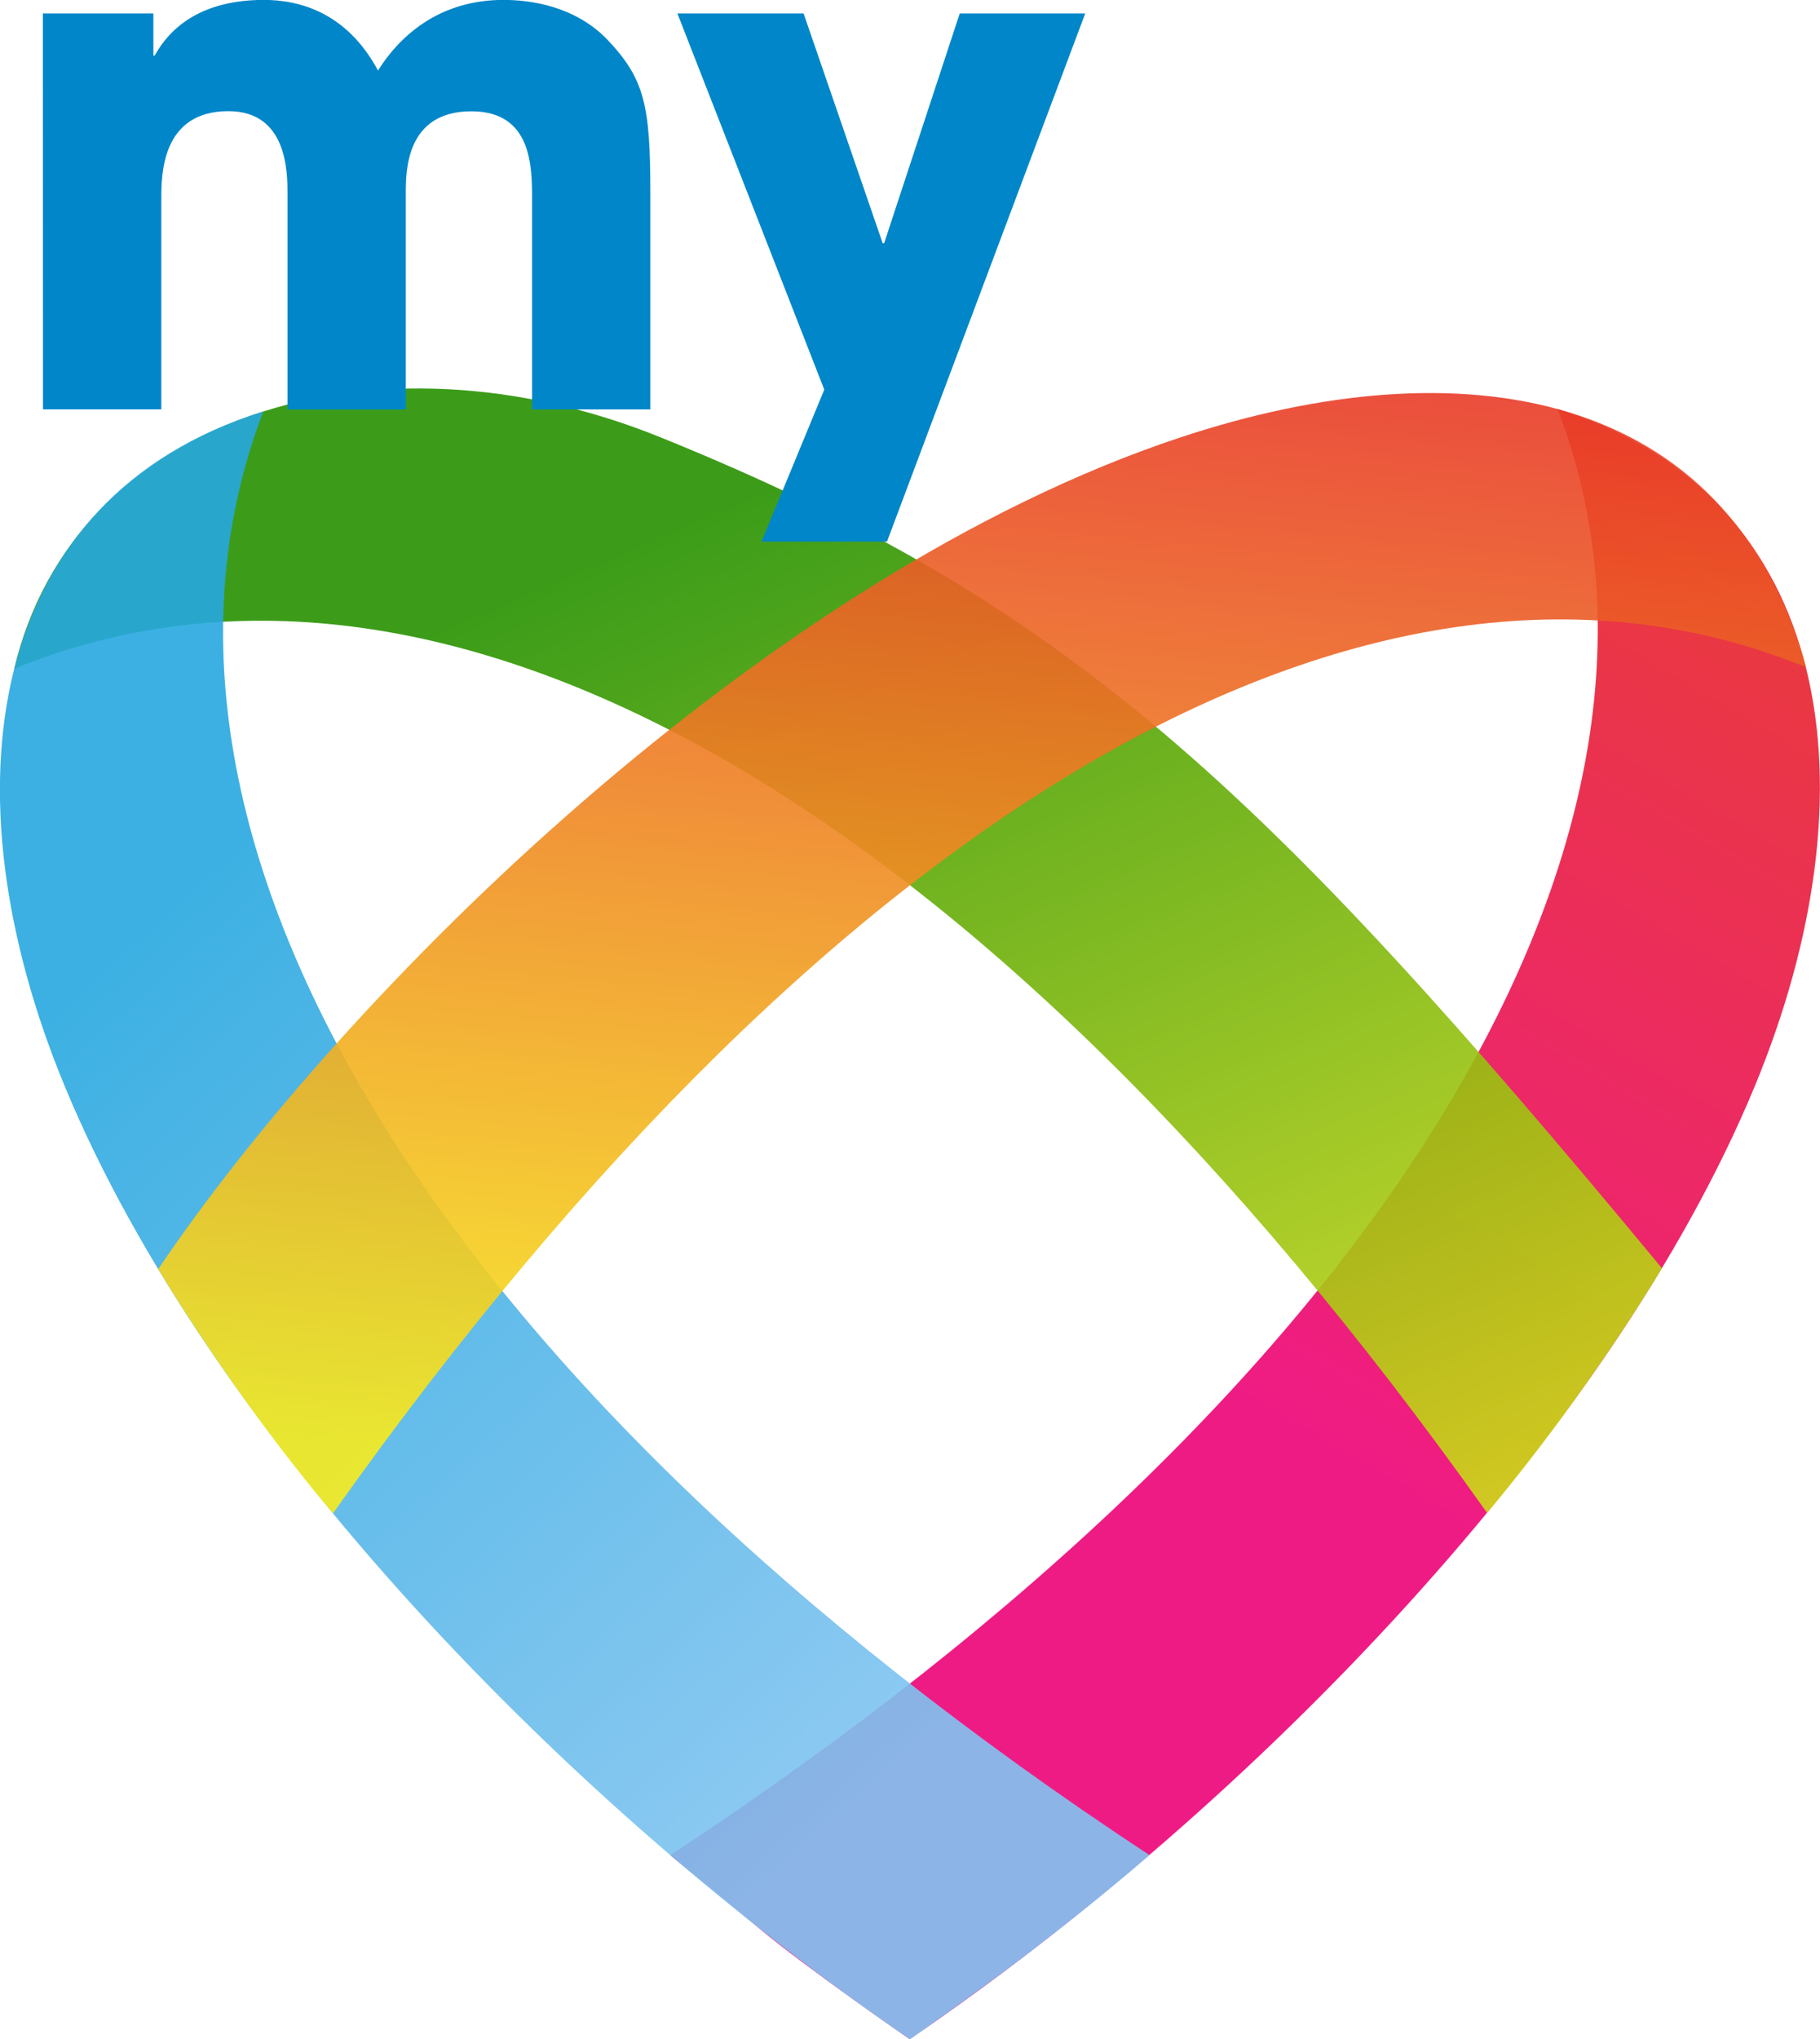 <svg id="Layer_1" data-name="Layer 1" xmlns="http://www.w3.org/2000/svg" xmlns:xlink="http://www.w3.org/1999/xlink" viewBox="0 0 600 671.86"><defs><style>.cls-1{fill:url(#linear-gradient);}.cls-2{fill:url(#linear-gradient-2);}.cls-3{fill:url(#linear-gradient-3);}.cls-4{fill:url(#linear-gradient-4);}.cls-5{fill:#0086c9;}</style><linearGradient id="linear-gradient" x1="1072.05" y1="719.26" x2="1236.29" y2="440.23" gradientUnits="userSpaceOnUse"><stop offset="0" stop-color="#ee0278" stop-opacity="0.9"/><stop offset="1" stop-color="#e72429" stop-opacity="0.9"/></linearGradient><linearGradient id="linear-gradient-2" x1="875.38" y1="429.27" x2="1072.81" y2="887.49" gradientUnits="userSpaceOnUse"><stop offset="0" stop-color="#279200" stop-opacity="0.9"/><stop offset="1" stop-color="#f8ec1d" stop-opacity="0.9"/></linearGradient><linearGradient id="linear-gradient-3" x1="727.77" y1="535.52" x2="981.93" y2="816.54" gradientUnits="userSpaceOnUse"><stop offset="0" stop-color="#27a8e0" stop-opacity="0.9"/><stop offset="1" stop-color="#83c5f1" stop-opacity="0.9"/></linearGradient><linearGradient id="linear-gradient-4" x1="967.23" y1="745.5" x2="1007.64" y2="318.75" gradientUnits="userSpaceOnUse"><stop offset="0" stop-color="#f8ec1d" stop-opacity="0.9"/><stop offset="1" stop-color="#e72429" stop-opacity="0.9"/></linearGradient></defs><title>my-virtuos-logo</title><path class="cls-1" d="M881,862.8c237.85-156.46,345.46-338.74,292.48-476.49,91.54,28.4,105.49,125.56,64.9,223.4-47.35,114.13-165.27,236.5-278.48,313.68,0,0-34.34-23.67-49.57-36.46C903.09,880.83,881,862.8,881,862.8Z" transform="translate(-660 -251.57)"/><path class="cls-2" d="M1150.24,750C982.69,513.85,804.73,414.68,664.7,471.89c19.67-83.39,119.21-114.2,212.91-76.3,134.09,54.24,198.24,114.35,330.28,273.81C1207.89,669.4,1183.16,711,1150.24,750Z" transform="translate(-660 -251.57)"/><path class="cls-3" d="M1038.91,862.73C801.06,706.28,693.84,524.88,746.82,387.13c-91.54,28.4-106,124.75-65.36,222.59,47.35,114.13,165.27,236.5,278.48,313.68-1,.92,26.13-18.39,39.78-28.85C1025.22,875,1038.91,862.73,1038.91,862.73Z" transform="translate(-660 -251.57)"/><path class="cls-4" d="M769.76,750.16c167.55-236.13,345.64-336,485.67-278.74-25.94-92.46-113.93-106.33-206.26-75.75-137.31,45.47-275.64,183-337,274C712.16,669.72,736.75,711.19,769.76,750.16Z" transform="translate(-660 -251.57)"/><path class="cls-5" d="M674.13,256h36.43v13.87H711c3.06-5.41,11.52-18.33,36-18.33,11.52,0,27.27,4,37.61,23.27,8-12.69,21.39-23.27,41.37-23.27,9.17,0,23.74,2.12,34.32,13.16,12.22,12.93,14.1,21.62,14.1,50.53v71.22h-39V317.15c0-10.58,0-28.91-20-28.91-21.62,0-21.62,19.74-21.62,27v71.22h-39v-71c0-7.05,0-27.27-19.51-27.27-22.09,0-22.09,21.15-22.09,28.91v69.34h-39Z" transform="translate(-660 -251.57)"/><path class="cls-5" d="M1017.77,256,952.42,430H911.06l20.68-50.06L883.32,256h41.6L951,331.72h.47L976.4,256Z" transform="translate(-660 -251.57)"/></svg>